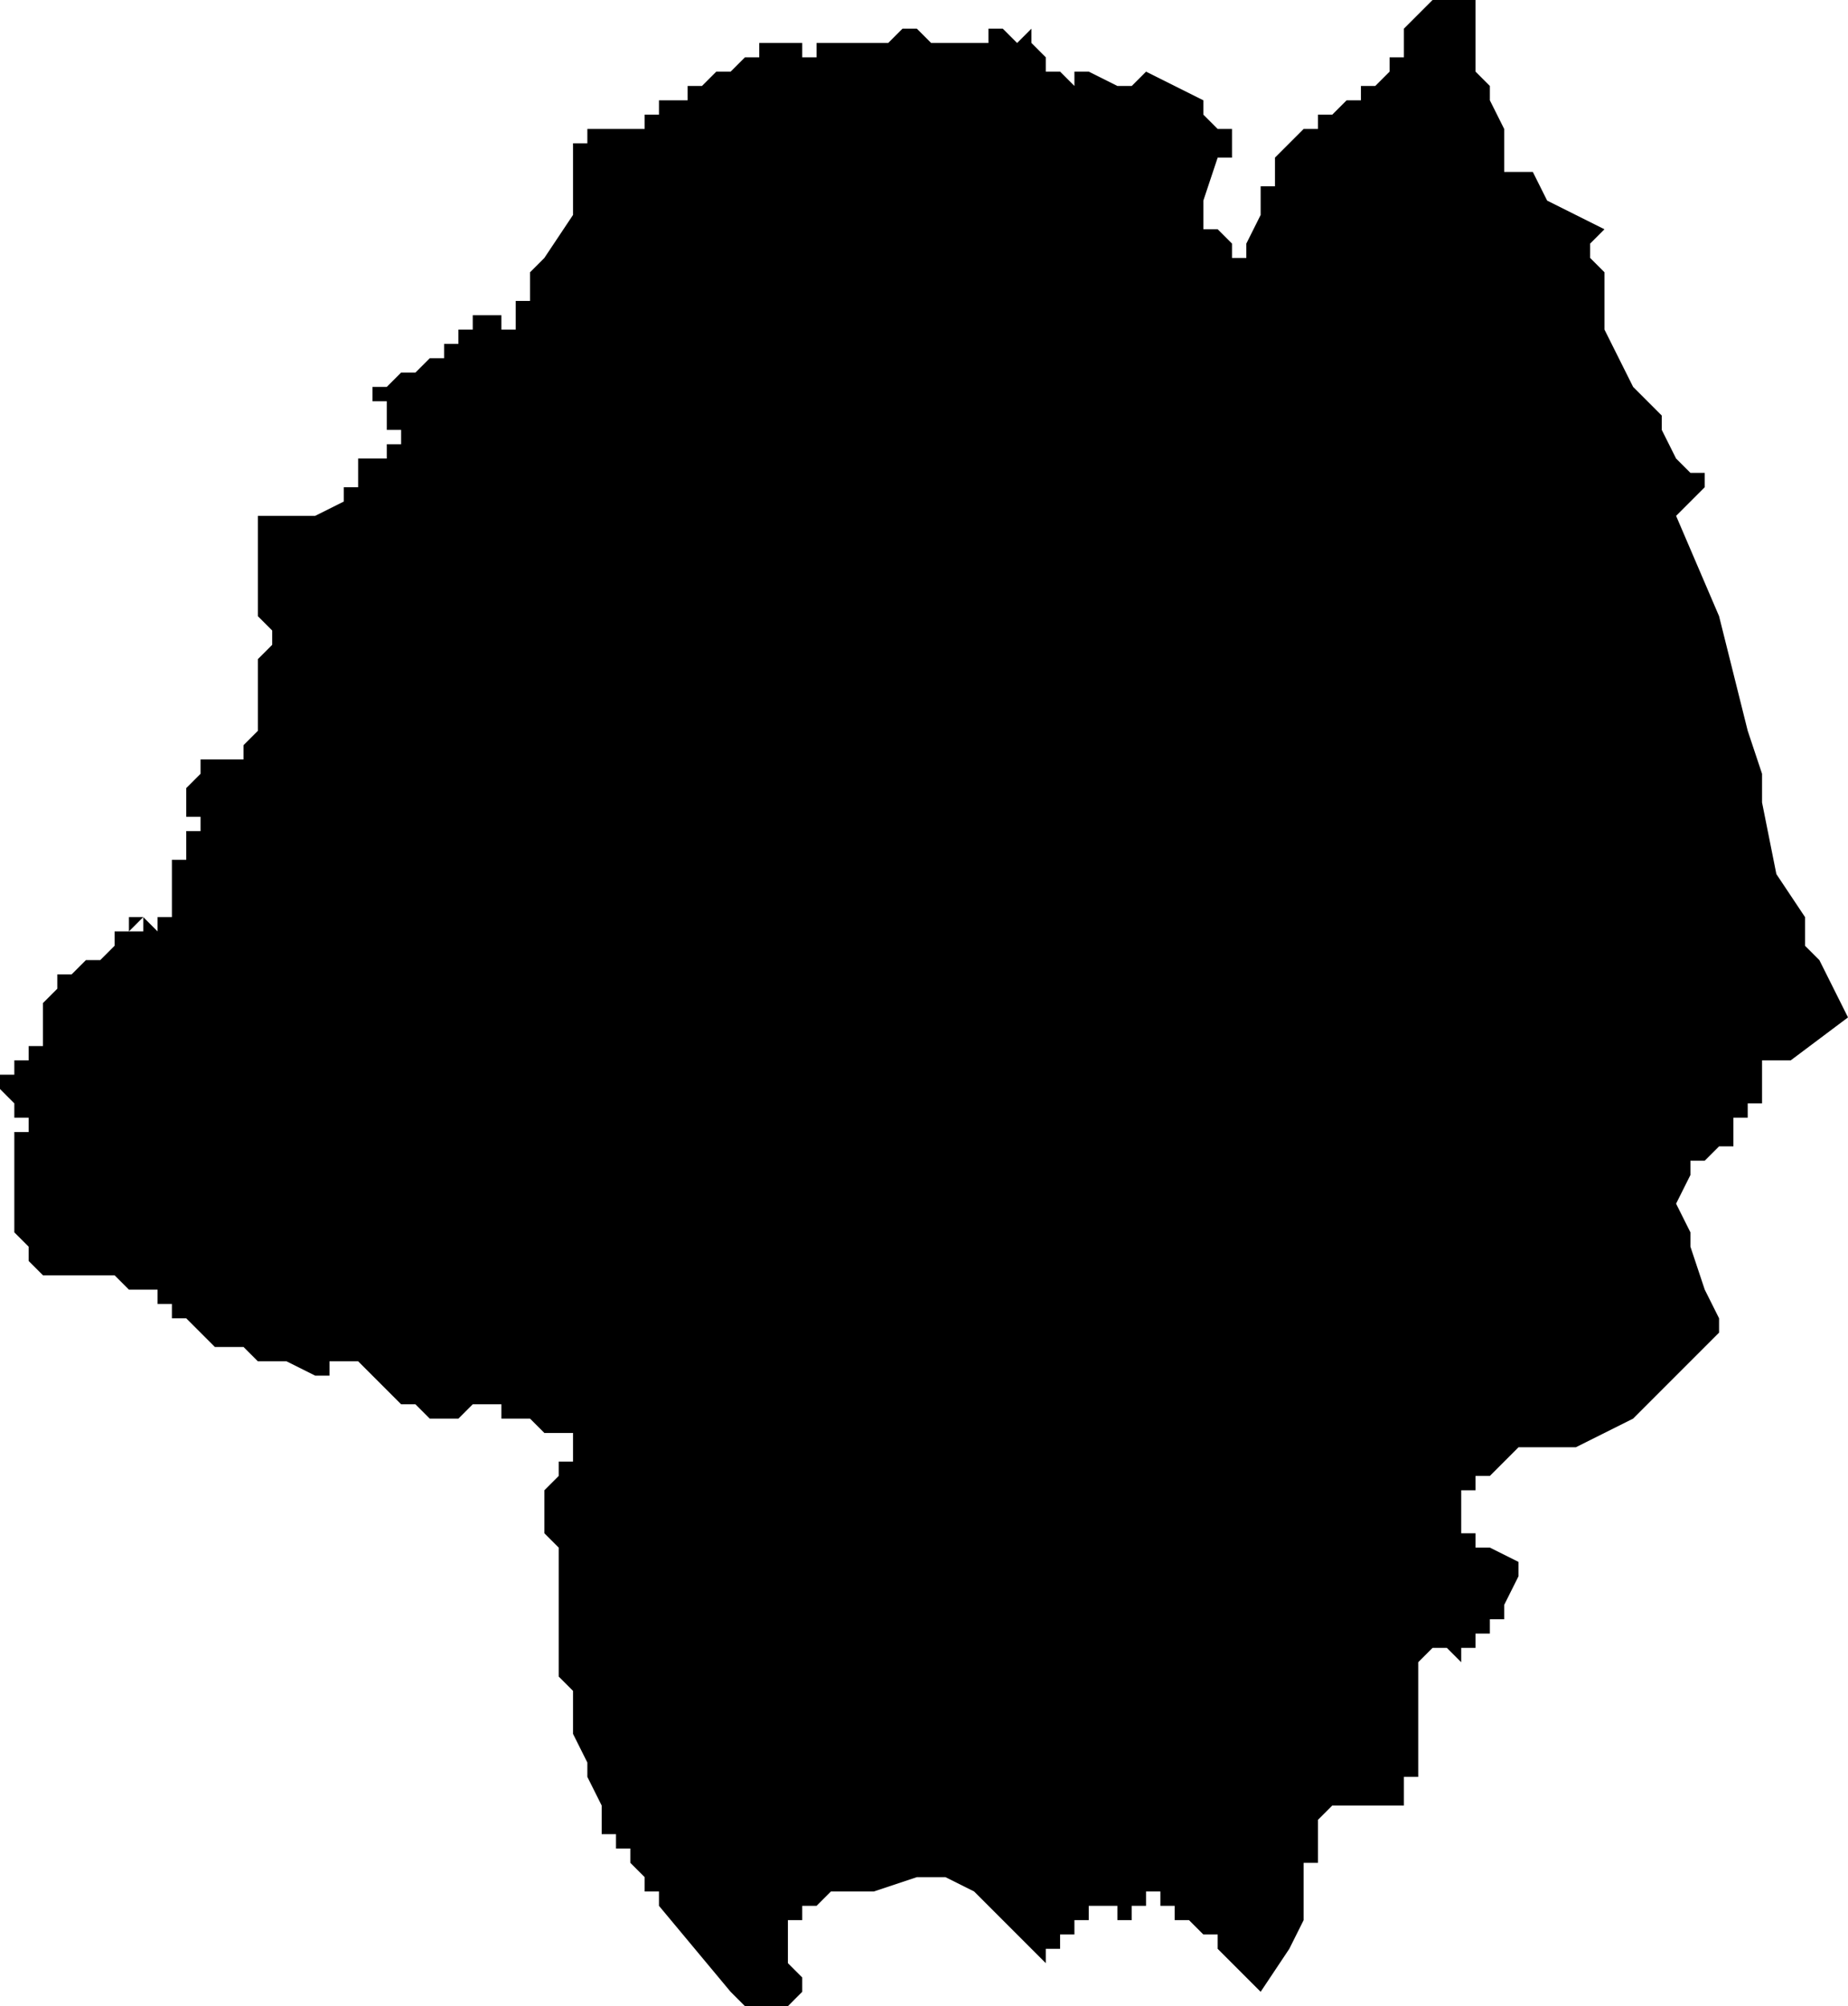 <?xml version="1.0" standalone="no"?><!DOCTYPE svg PUBLIC "-//W3C//DTD SVG 1.1//EN" "http://www.w3.org/Graphics/SVG/1.1/DTD/svg11.dtd"><svg xmlns="http://www.w3.org/2000/svg" viewBox="-345 181 129 140" version = "1.1">
<g id="20308" ><path d="M -216,252 L -220,255 L -221,255 L -222,255 L -222,256 L -223,256 L -222,256 L -222,257 L -223,257 L -222,257 L -222,258 L -223,258 L -223,259 L -224,259 L -224,260 L -224,261 L -225,261 L -226,262 L -227,262 L -227,263 L -228,265 L -227,267 L -227,268 L -226,271 L -225,273 L -225,274 L -226,275 L -228,277 L -231,280 L -233,281 L -235,282 L -237,282 L -239,282 L -240,283 L -241,284 L -242,284 L -242,285 L -243,285 L -243,286 L -243,287 L -243,288 L -242,288 L -242,289 L -241,289 L -239,290 L -239,291 L -240,293 L -240,294 L -241,294 L -241,295 L -242,295 L -242,296 L -243,296 L -243,297 L -244,296 L -245,296 L -246,297 L -246,298 L -246,299 L -246,300 L -246,301 L -246,302 L -246,303 L -246,304 L -246,305 L -247,305 L -247,306 L -247,307 L -250,307 L -251,307 L -252,307 L -253,308 L -253,309 L -253,311 L -254,311 L -254,312 L -254,313 L -254,314 L -254,315 L -255,317 L -257,320 L -258,319 L -259,318 L -260,317 L -260,316 L -261,316 L -262,315 L -263,315 L -263,314 L -264,314 L -264,313 L -265,313 L -265,314 L -266,314 L -266,315 L -267,315 L -267,314 L -268,314 L -269,314 L -269,315 L -270,315 L -270,316 L -271,316 L -271,317 L -272,317 L -272,318 L -276,314 L -277,313 L -279,312 L -281,312 L -284,313 L -286,313 L -287,313 L -288,314 L -289,314 L -289,315 L -290,315 L -290,316 L -290,317 L -290,318 L -289,319 L -289,320 L -290,321 L -291,321 L -292,321 L -293,321 L -294,320 L -299,314 L -299,313 L -300,313 L -300,312 L -301,311 L -301,310 L -302,310 L -302,309 L -303,309 L -303,308 L -303,307 L -304,305 L -304,304 L -305,302 L -305,301 L -305,300 L -305,299 L -306,298 L -306,297 L -306,296 L -306,295 L -306,294 L -306,293 L -306,292 L -306,291 L -306,290 L -306,289 L -307,288 L -307,287 L -307,286 L -307,285 L -306,284 L -306,283 L -305,283 L -305,282 L -305,281 L -306,281 L -307,281 L -308,280 L -309,280 L -310,280 L -310,279 L -311,279 L -312,279 L -313,280 L -315,280 L -316,279 L -317,279 L -318,278 L -319,277 L -320,276 L -321,276 L -322,276 L -322,277 L -323,277 L -325,276 L -327,276 L -328,275 L -329,275 L -330,275 L -331,274 L -332,273 L -333,273 L -333,272 L -334,272 L -334,271 L -335,271 L -336,271 L -337,270 L -338,270 L -339,270 L -340,270 L -341,270 L -342,270 L -343,269 L -343,268 L -344,267 L -344,265 L -344,264 L -344,263 L -344,262 L -344,261 L -344,260 L -343,260 L -343,259 L -344,259 L -344,258 L -345,257 L -345,256 L -344,256 L -344,255 L -343,255 L -343,254 L -342,254 L -342,253 L -342,252 L -342,251 L -341,250 L -341,249 L -340,249 L -341,249 L -340,249 L -339,249 L -340,249 L -339,248 L -339,249 L -339,248 L -338,248 L -337,247 L -337,246 L -336,246 L -336,245 L -335,245 L -336,246 L -335,246 L -335,245 L -334,246 L -334,245 L -333,245 L -333,244 L -334,244 L -333,244 L -333,243 L -334,243 L -333,243 L -333,242 L -332,242 L -333,242 L -333,241 L -332,241 L -332,240 L -331,240 L -332,240 L -332,239 L -331,239 L -331,238 L -332,238 L -332,237 L -332,236 L -331,235 L -331,234 L -330,234 L -329,234 L -328,234 L -328,233 L -327,232 L -327,231 L -327,230 L -327,228 L -327,227 L -326,226 L -326,225 L -327,224 L -327,223 L -327,222 L -327,220 L -327,219 L -327,217 L -326,217 L -325,217 L -324,217 L -323,217 L -321,216 L -321,215 L -320,215 L -320,214 L -320,213 L -319,213 L -318,213 L -318,212 L -317,212 L -317,211 L -318,211 L -318,210 L -318,209 L -319,209 L -319,208 L -318,208 L -317,208 L -318,208 L -317,207 L -316,207 L -315,206 L -314,206 L -314,205 L -313,205 L -313,204 L -312,204 L -312,203 L -311,203 L -310,203 L -310,204 L -309,204 L -309,203 L -309,202 L -308,202 L -308,201 L -308,200 L -307,199 L -305,196 L -305,194 L -305,192 L -305,191 L -304,191 L -304,190 L -303,190 L -302,190 L -301,190 L -300,190 L -300,189 L -299,189 L -299,188 L -298,188 L -297,188 L -297,187 L -296,187 L -295,186 L -294,186 L -294,185 L -294,186 L -293,185 L -292,185 L -292,184 L -291,184 L -290,184 L -289,184 L -289,185 L -288,185 L -288,184 L -287,184 L -286,184 L -285,184 L -284,184 L -284,185 L -284,184 L -283,184 L -282,183 L -281,183 L -280,184 L -279,184 L -278,184 L -277,184 L -276,184 L -276,183 L -275,183 L -274,184 L -273,183 L -273,184 L -272,185 L -272,186 L -271,186 L -270,187 L -270,186 L -269,186 L -267,187 L -266,187 L -265,186 L -263,187 L -261,188 L -261,189 L -260,190 L -259,190 L -259,191 L -259,192 L -260,192 L -261,195 L -261,196 L -261,197 L -260,197 L -259,198 L -259,199 L -258,199 L -258,200 L -258,199 L -258,198 L -257,196 L -257,195 L -257,194 L -256,194 L -256,193 L -256,192 L -255,191 L -254,190 L -253,190 L -253,189 L -252,189 L -251,188 L -250,188 L -250,187 L -249,187 L -248,186 L -248,185 L -247,185 L -247,184 L -247,183 L -246,182 L -245,181 L -244,181 L -242,181 L -242,183 L -242,184 L -242,186 L -241,187 L -241,188 L -240,190 L -240,193 L -238,193 L -237,195 L -233,197 L -234,198 L -234,199 L -233,200 L -233,204 L -232,206 L -231,208 L -230,209 L -229,210 L -229,211 L -228,213 L -227,214 L -226,214 L -226,215 L -228,217 L -225,224 L -223,232 L -222,235 L -222,237 L -221,242 L -219,245 L -219,247 L -218,248 L -216,252 " /></g>
</svg>
